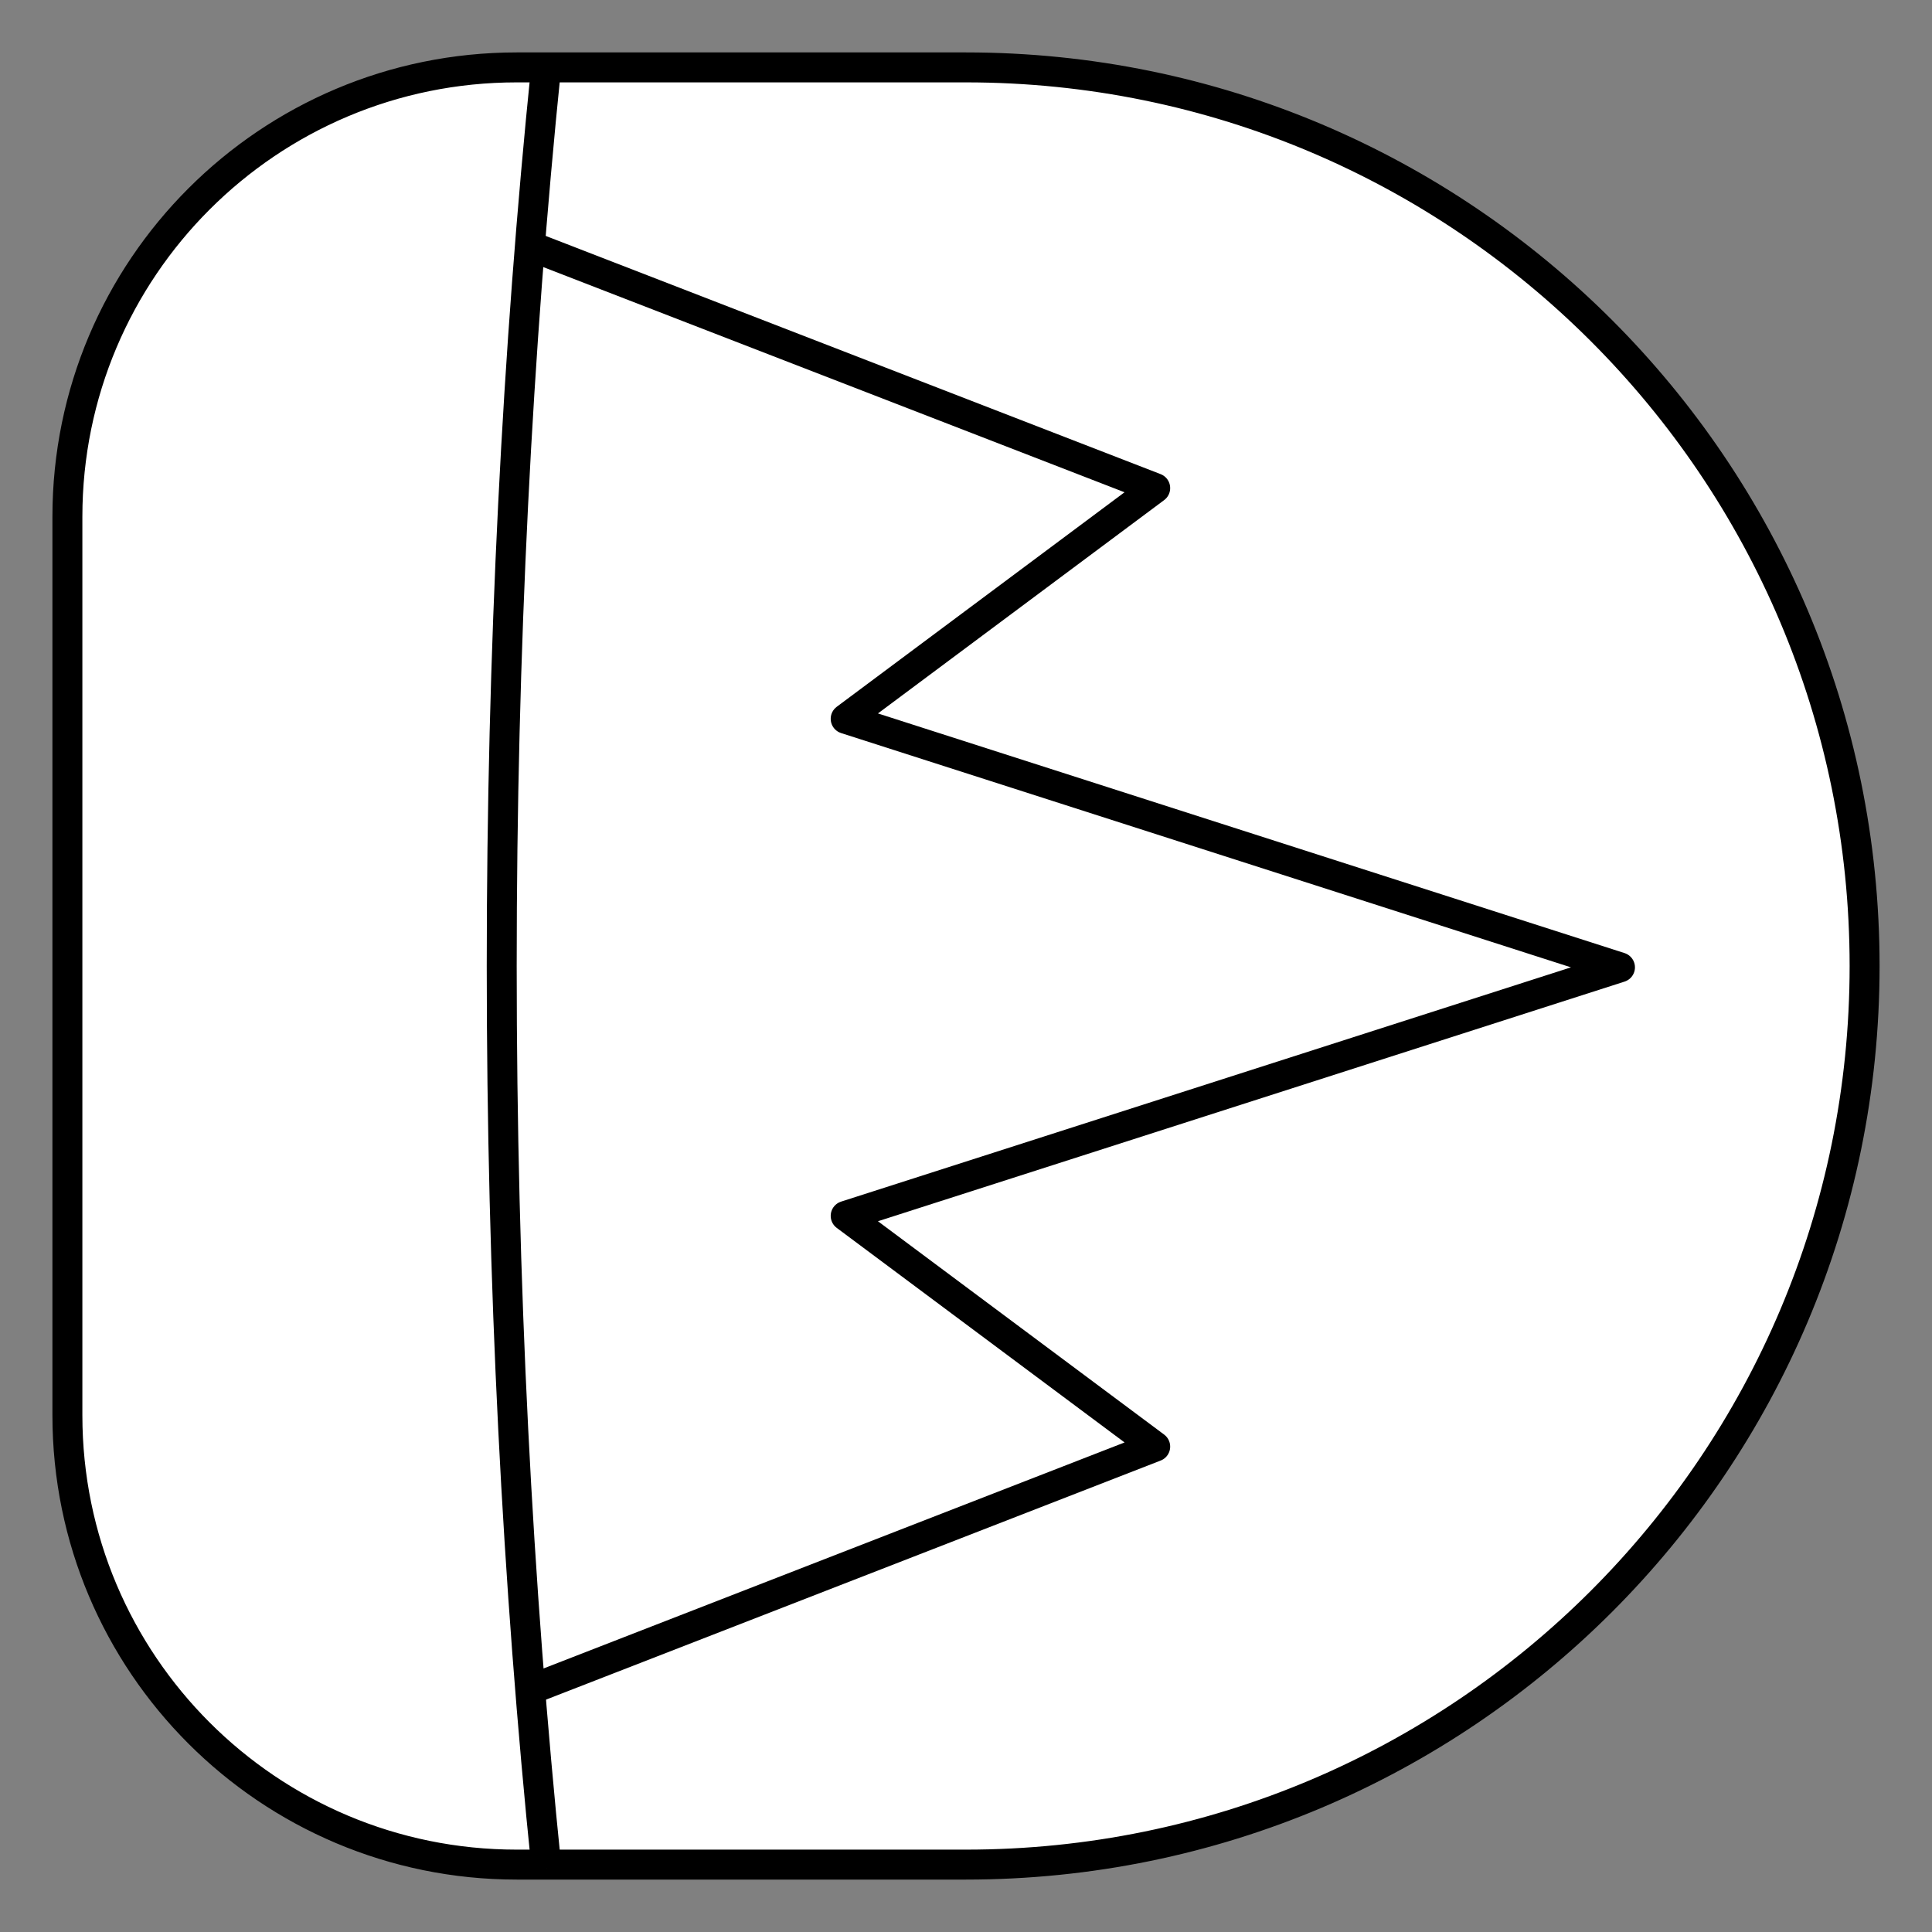<svg xmlns="http://www.w3.org/2000/svg" viewBox="-2 -2 129 129"><rect x="-2" y="-2" width="129" height="129" fill="#808080" stroke="none"/><g id="wawa" stroke="#000" stroke-miterlimit="10"><path d="M62.5 122.5h-30c-16.57 0-30-13.43-30-30v-60c0-16.57 13.43-30 30-30h30c33.137 0 60 26.863 60 60s-26.863 60-60 60z" fill="#FFF" stroke-width="5"/><path d="M34.49 122.75c-1.94-18.93-2.99-39.19-2.99-60.25 0-20.968 1.04-41.143 2.964-60.004" fill="#FFF" stroke-width="5"/><path fill="none" stroke-width="4.5" stroke-linecap="round" stroke-linejoin="round" d="M34 110.59l41.133-16-20.667-15.406 51.7-16.594-51.7-16.595L75.133 30.59 34 14.655"/></g><style>path{stroke-width:2;vector-effect:non-scaling-stroke}</style></svg>